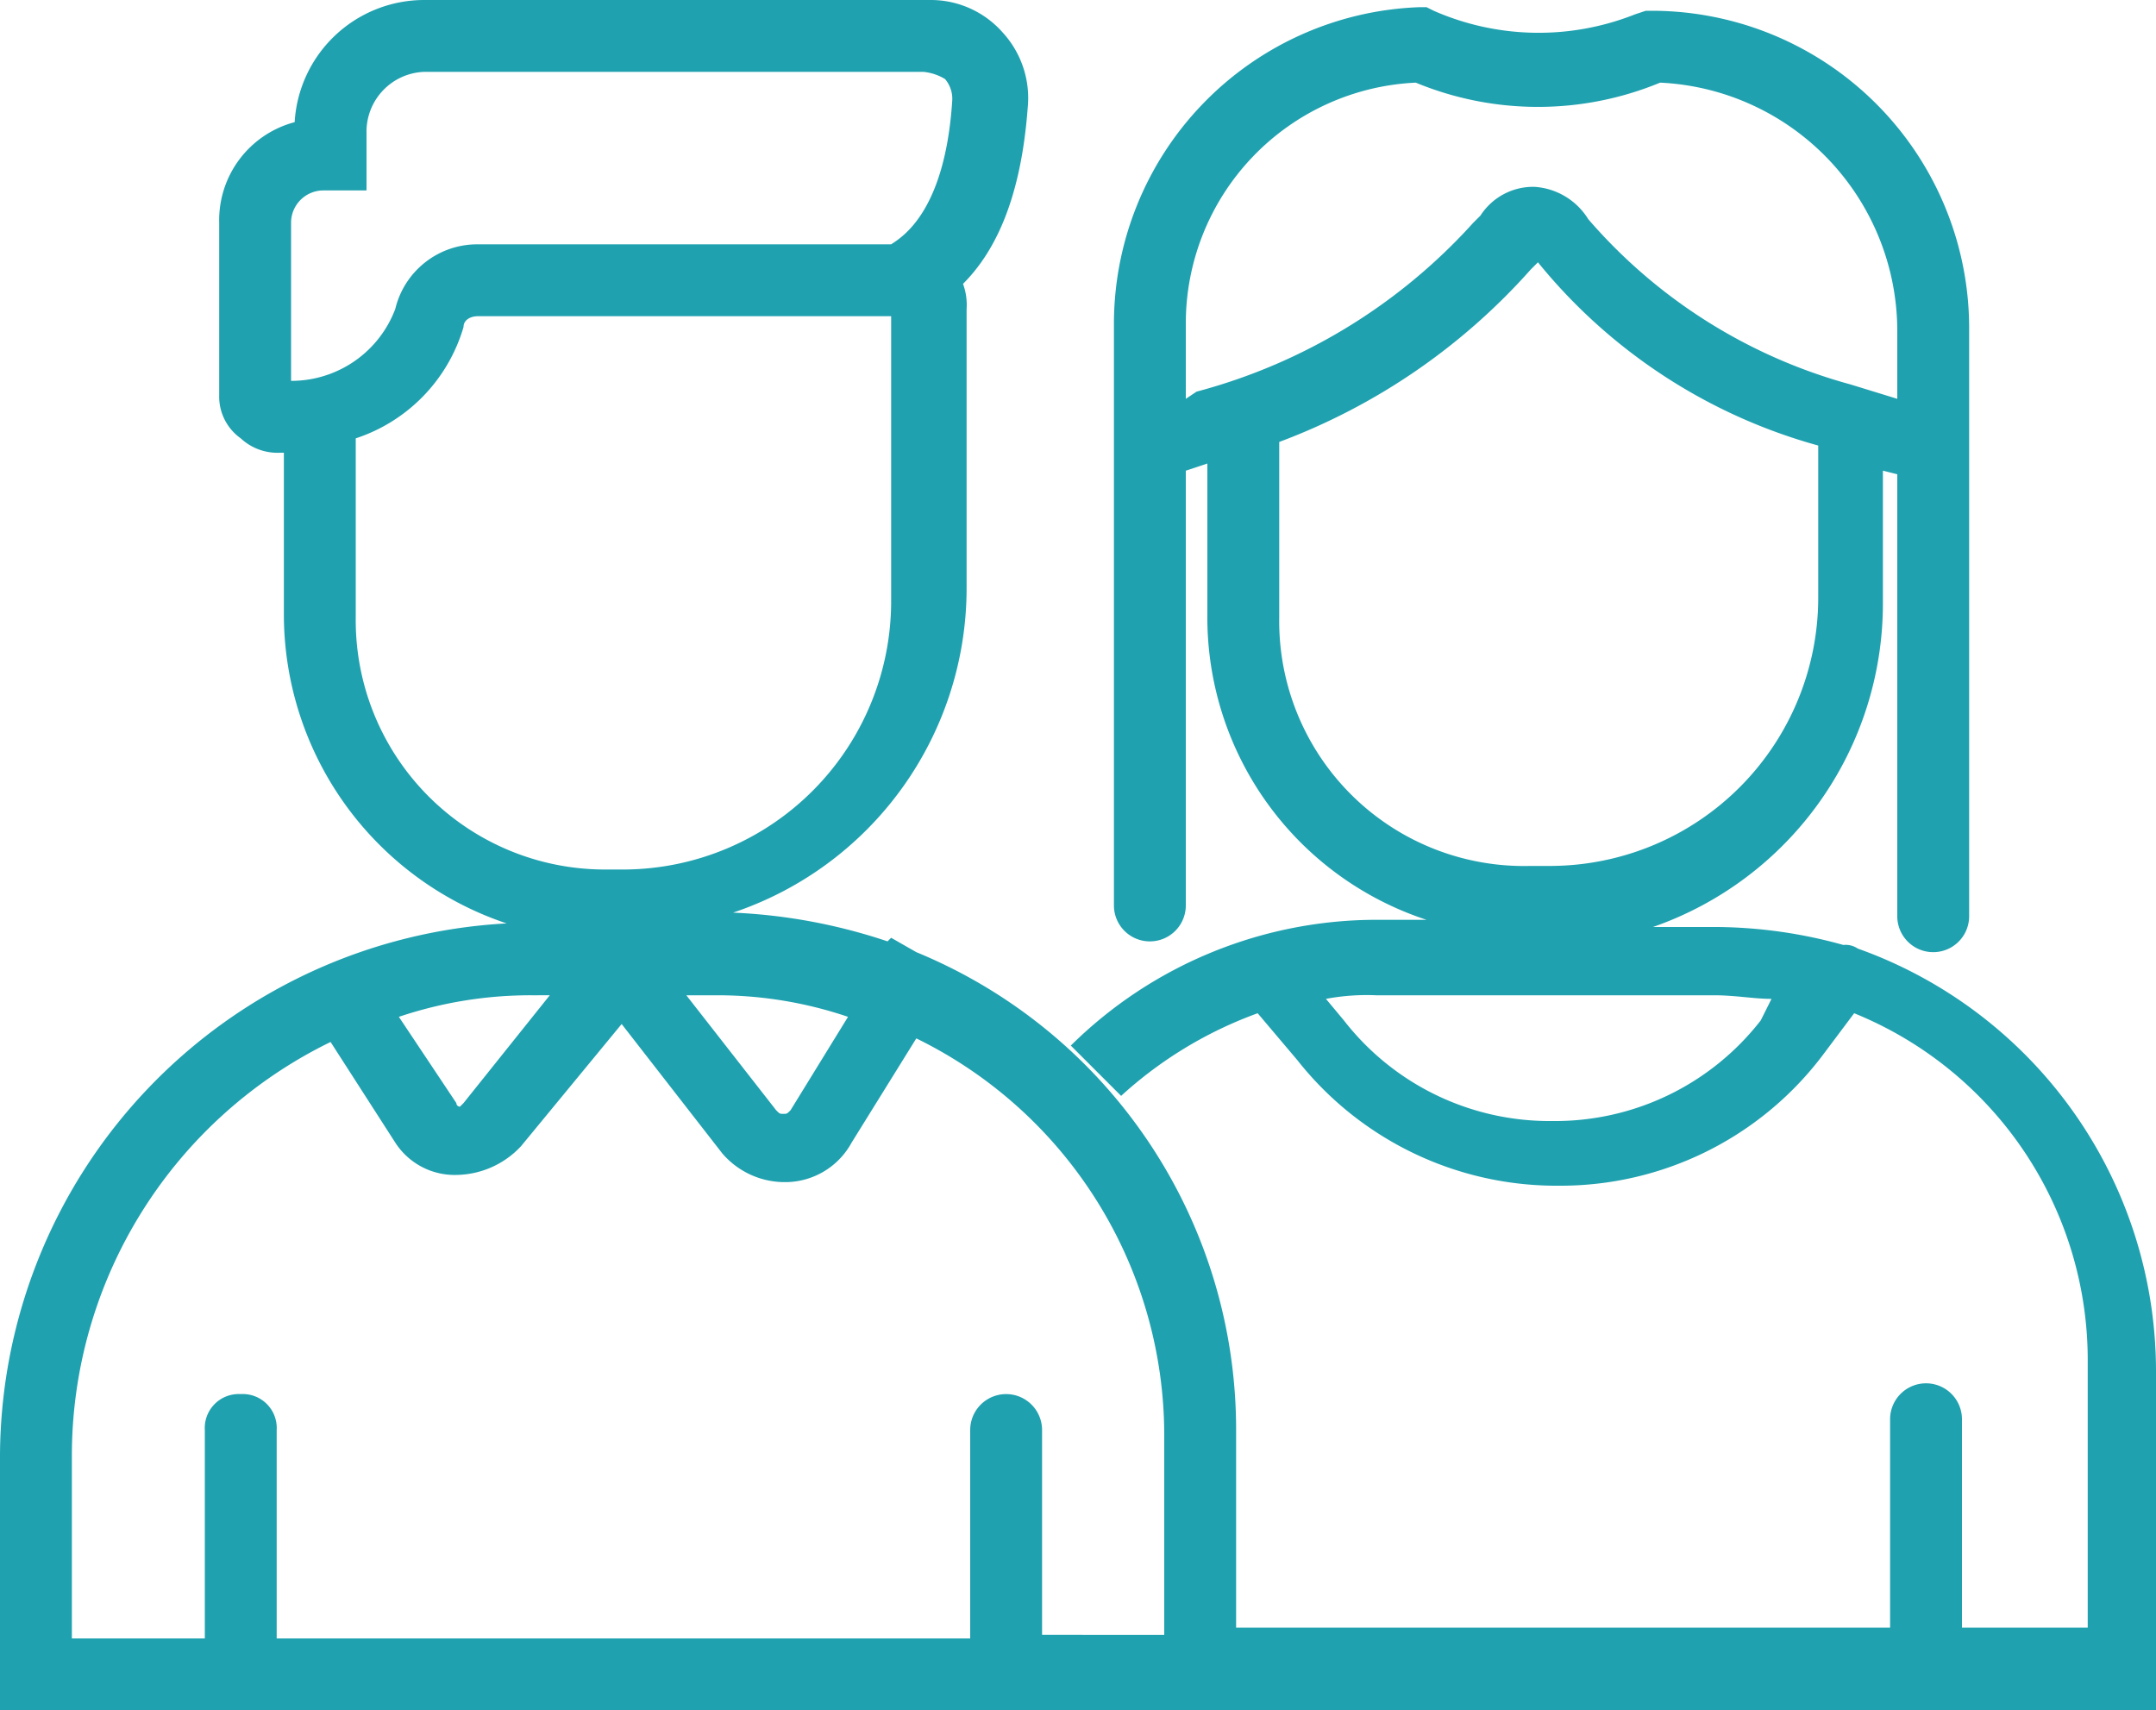 <svg xmlns="http://www.w3.org/2000/svg" width="60" height="47.6" viewBox="0 0 60 47.6">
  <path id="Path_80" data-name="Path 80" d="M51.7,26.4a.6.6,0,0,0-.4-.1,13.449,13.449,0,0,0-3.5-.5H46a9.536,9.536,0,0,0,6.4-9V13.1l.4.1V25.5a1,1,0,0,0,2,0V9.2A8.835,8.835,0,0,0,46,.3h-.2l-.3.1A7.263,7.263,0,0,1,39.9.3L39.7.2h-.2A8.822,8.822,0,0,0,31,9V25.2a1,1,0,1,0,2,0V13.1l.6-.2v4.2a8.86,8.86,0,0,0,6.1,8.5H38.4a12.1,12.1,0,0,0-8.6,3.5l1.4,1.4A11.388,11.388,0,0,1,35,28.2l1.1,1.3A9.186,9.186,0,0,0,43.4,33h0a9.14,9.14,0,0,0,7.3-3.6l.9-1.2a10.417,10.417,0,0,1,6.5,9.7v7.4H54.6V39.5a1,1,0,0,0-2,0v5.8H34.4V39.8a14.366,14.366,0,0,0-8.9-13.3l-.7-.4-.1.1a15.571,15.571,0,0,0-4.3-.8,9.528,9.528,0,0,0,6.5-9V8.6a1.7,1.7,0,0,0-.1-.7c.8-.8,1.6-2.2,1.8-4.9A2.7,2.7,0,0,0,27.9.9a2.665,2.665,0,0,0-2-.9H11.8A3.614,3.614,0,0,0,8.2,3.4,2.822,2.822,0,0,0,6.1,6.2V11a1.425,1.425,0,0,0,.6,1.2,1.5,1.5,0,0,0,1.1.4h.1v4.5a9.074,9.074,0,0,0,6.2,8.6A14.9,14.9,0,0,0,0,40.5v7.1H60V38.2A12.493,12.493,0,0,0,51.7,26.4ZM33,11.1V9a6.71,6.71,0,0,1,6.4-6.7,8.9,8.9,0,0,0,6.8,0,6.925,6.925,0,0,1,6.6,6.9v1.9l-1.3-.4a14.77,14.77,0,0,1-7.3-4.6,1.9,1.9,0,0,0-1.5-.9,1.745,1.745,0,0,0-1.5.8l-.2.2a15.836,15.836,0,0,1-7.7,4.7Zm2.6,6.1V12.3a17.59,17.59,0,0,0,7-4.8l.2-.2a15.278,15.278,0,0,0,7.8,5.1v4.2a7.469,7.469,0,0,1-7.4,7.5h-.6A6.812,6.812,0,0,1,35.6,17.2ZM49,28.4a7.248,7.248,0,0,1-5.8,2.8h0a7.248,7.248,0,0,1-5.8-2.8l-.5-.6a6.15,6.15,0,0,1,1.4-.1h9.4c.6,0,1.1.1,1.6.1Zm-25.4-.1L22,30.9c-.1.1-.1.1-.2.1s-.1,0-.2-.1l-2.5-3.2H20A11.325,11.325,0,0,1,23.6,28.3ZM8.1,6.2A.9.9,0,0,1,9,5.3h1.2V3.7A1.666,1.666,0,0,1,11.8,2H25.7a1.421,1.421,0,0,1,.6.2.845.845,0,0,1,.2.6c-.2,3.1-1.4,3.8-1.7,4H13.3A2.346,2.346,0,0,0,11,8.6a3.091,3.091,0,0,1-2.9,2Zm1.8,11v-5a4.631,4.631,0,0,0,3-3.1c0-.2.2-.3.4-.3H24.8v7.9a7.469,7.469,0,0,1-7.4,7.5h-.6A6.936,6.936,0,0,1,9.9,17.2Zm5.4,10.5-2.4,3-.1.1a.1.1,0,0,1-.1-.1l-1.6-2.4a11.476,11.476,0,0,1,3.7-.6ZM29,45.6V39.8a1,1,0,0,0-2,0v5.8H7.7V39.8a.945.945,0,0,0-1-1,.945.945,0,0,0-1,1v5.8H2V40.5A12.809,12.809,0,0,1,9.2,29L11,31.8a1.965,1.965,0,0,0,1.7.9,2.5,2.5,0,0,0,1.8-.8l2.8-3.4,2.8,3.6a2.289,2.289,0,0,0,1.7.8h.1a2.107,2.107,0,0,0,1.8-1.1l1.8-2.9A12.3,12.3,0,0,1,32.4,40v5.5H29Z" fill="#1fa1af"/>
</svg>
